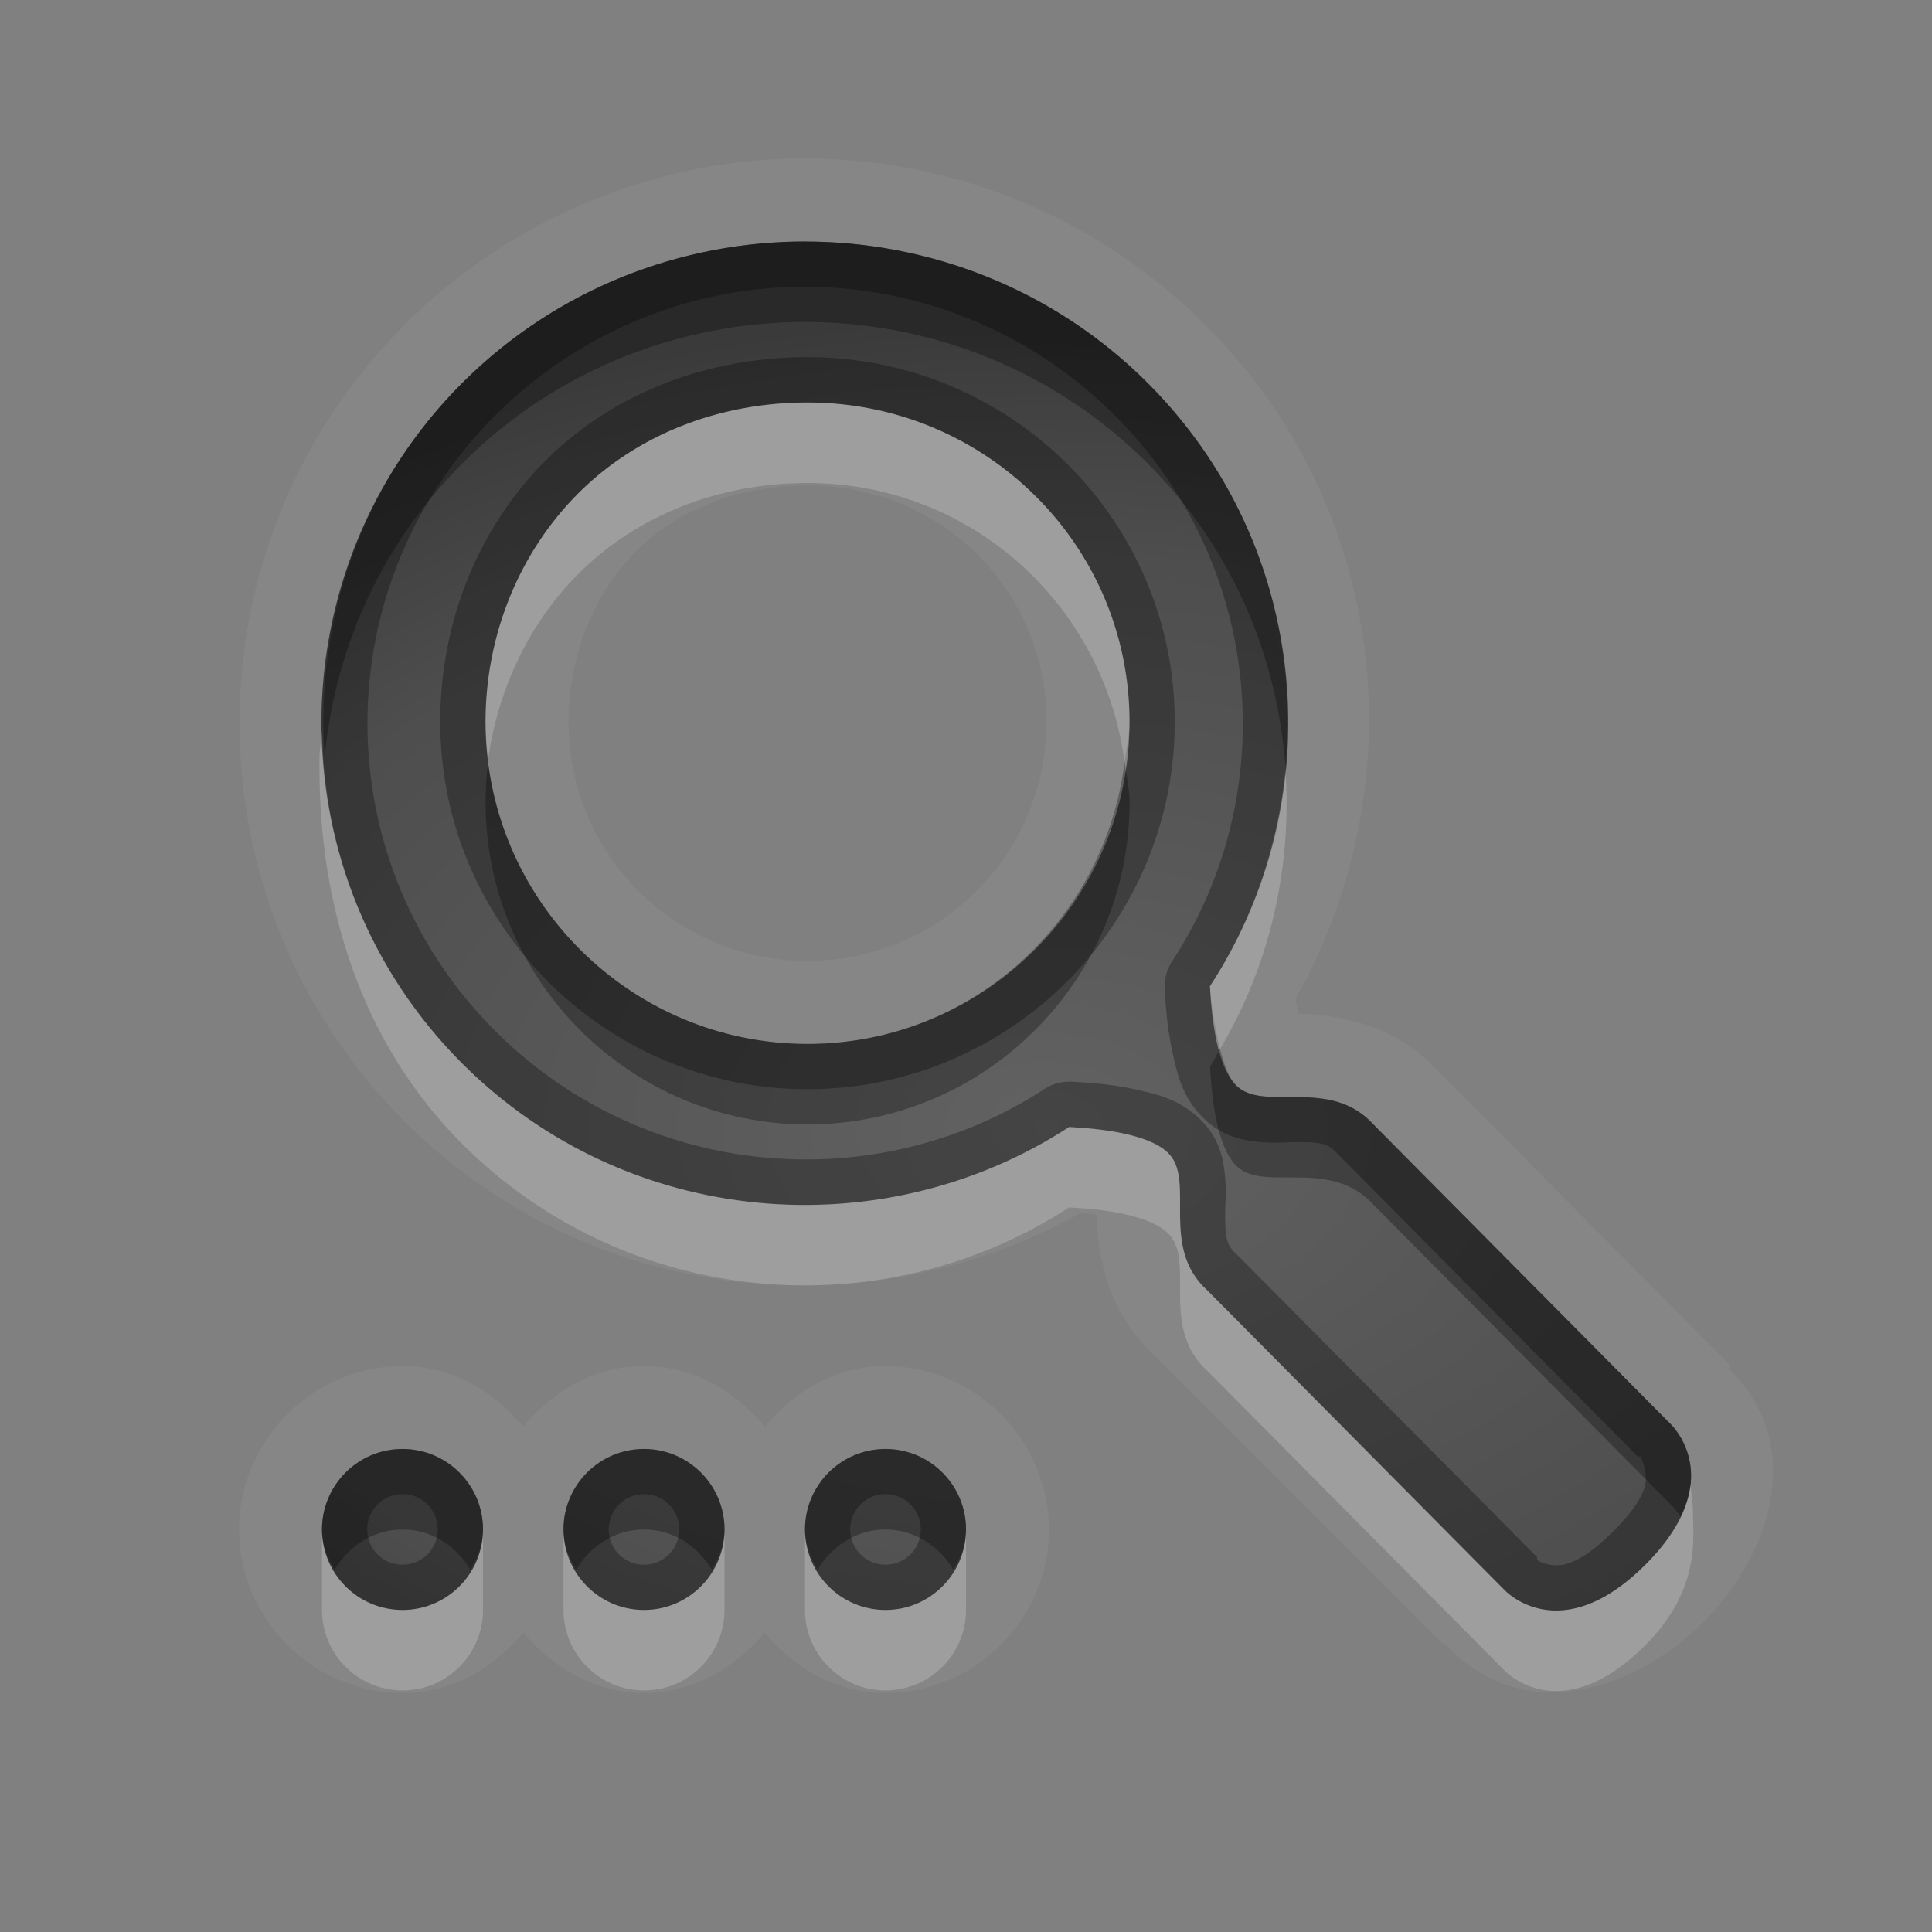 <?xml version="1.0" encoding="UTF-8" standalone="no"?>
<svg xmlns="http://www.w3.org/2000/svg" xmlns:xlink="http://www.w3.org/1999/xlink" xmlns:sodipodi="http://sodipodi.sourceforge.net/DTD/sodipodi-0.dtd" xmlns:inkscape="http://www.inkscape.org/namespaces/inkscape" width="24" height="24" version="1.0">
 <rect width="100%" height="100%" fill="#808080" stroke="none"/>
 <defs id="defs4">
  <linearGradient id="StandardGradient" gradientTransform="scale(0.922,1.085)" y1="0.922" x2="0" y2="19.387" gradientUnits="userSpaceOnUse">
   <stop id="stop3283" stop-opacity="0.235"/>
   <stop id="stop5034" offset="0.7" stop-opacity="0.392"/>
   <stop offset="1" id="stop2651" stop-opacity="0.55"/>
  </linearGradient>
  <radialGradient inkscape:collect="always" xlink:href="#StandardGradient" id="radialGradient3996" cx="13" cy="13" r="8.5" gradientUnits="userSpaceOnUse" gradientTransform="matrix(1.412,0,0,1.294,-5.353,-3.824)"/>
  <linearGradient id="StandardGradient-1" gradientTransform="matrix(0.998,0,0,0.998,-0.046,0.058)" y1="1.996" x2="0" y2="18.974" gradientUnits="userSpaceOnUse">
   <stop id="stop3277-0" stop-opacity="0.863"/>
   <stop offset="1" id="stop3279-9" stop-opacity="0.471"/>
  </linearGradient>
  <linearGradient inkscape:collect="always" xlink:href="#StandardGradient" id="linearGradient4057" gradientUnits="userSpaceOnUse" gradientTransform="matrix(0.998,0,0,0.998,-0.046,0.058)" y1="1.996" x2="0" y2="18.974"/>
  <radialGradient inkscape:collect="always" xlink:href="#StandardGradient" id="radialGradient4066" cx="12.552" cy="13" r="8.507" gradientTransform="matrix(1.86,0.005,-0.003,1.192,-10.301,-3.56)" gradientUnits="userSpaceOnUse"/>
  <radialGradient inkscape:collect="always" xlink:href="#StandardGradient" id="radialGradient3771" gradientUnits="userSpaceOnUse" gradientTransform="matrix(1.646,-7.3396897e-8,5.7668991e-8,1.293,-28.394,-3.811)" cx="13" cy="13" r="8.507"/>
 </defs>
 <g inkscape:label="Calque 1" id="layer1" inkscape:groupmode="layer" transform="translate(0,2)">
  <path id="path4049" d="m 10,1 c -1.536,0 -3.079,0.583 -4.25,1.75 -2.343,2.334 -2.343,6.135 0,8.469 2.042,2.035 5.204,2.294 7.531,0.781 0.395,0.02 1.023,0.088 1.25,0.344 0.309,0.349 -0.123,1.156 0.469,1.688 l 3.688,3.719 c 10e-7,0 0.687,0.747 1.75,-0.312 1.063,-1.06 0.312,-1.75 0.312,-1.75 l -3.688,-3.719 c -0.534,-0.59 -1.337,-0.161 -1.688,-0.469 -0.257,-0.226 -0.324,-0.856 -0.344,-1.25 1.519,-2.318 1.261,-5.465 -0.781,-7.5 -1.171,-1.167 -2.714,-1.75 -4.25,-1.75 z m 0.031,2 c 2.209,0 4,1.768 4,3.969 0,2.201 -1.791,4 -4,4 -2.209,10e-7 -4,-1.799 -4,-4 0,-1.1 0.432,-2.122 1.156,-2.844 0.724,-0.722 1.739,-1.125 2.844,-1.125 z m -5.031,13 c -0.552,0 -1,0.448 -1,1 0,0.552 0.448,1 1,1 0.552,0 1,-0.448 1,-1 0,-0.552 -0.448,-1 -1,-1 z m 3,0 c -0.552,0 -1,0.448 -1,1 0,0.552 0.448,1 1,1 0.552,0 1,-0.448 1,-1 0,-0.552 -0.448,-1 -1,-1 z m 3,0 c -0.552,0 -1,0.448 -1,1 0,0.552 0.448,1 1,1 0.552,0 1,-0.448 1,-1 0,-0.552 -0.448,-1 -1,-1 z" inkscape:connector-curvature="0" fill="url(#radialGradient4066)"/>
  <path d="m 10,1 c -1.536,0 -3.079,0.583 -4.25,1.75 -2.343,2.334 -2.343,6.135 0,8.469 2.042,2.035 5.204,2.294 7.531,0.781 0.395,0.02 1.023,0.088 1.25,0.344 0.309,0.349 -0.123,1.156 0.469,1.688 l 3.688,3.719 c 10e-7,0 0.687,0.747 1.75,-0.312 1.063,-1.06 0.312,-1.75 0.312,-1.75 l -3.688,-3.719 c -0.534,-0.59 -1.337,-0.161 -1.688,-0.469 -0.257,-0.226 -0.324,-0.856 -0.344,-1.25 1.519,-2.318 1.261,-5.465 -0.781,-7.5 -1.171,-1.167 -2.714,-1.75 -4.25,-1.75 z m 0,0.562 c 1.392,0 2.783,0.537 3.844,1.594 1.85,1.844 2.091,4.686 0.719,6.781 A 0.572,0.572 0 0 0 14.469,10.281 c 0.011,0.214 0.031,0.494 0.094,0.781 0.063,0.287 0.129,0.604 0.438,0.875 0.219,0.192 0.466,0.232 0.656,0.25 0.19,0.018 0.366,-0.002 0.5,0 0.269,0.004 0.344,0.018 0.469,0.156 a 0.572,0.572 0 0 0 0.031,0.031 l 3.688,3.719 a 0.572,0.572 0 0 0 0.031,0 c 0,0 0.041,0.069 0.062,0.188 0.021,0.118 0.034,0.312 -0.406,0.75 -0.441,0.439 -0.663,0.427 -0.781,0.406 -0.118,-0.021 -0.156,-0.062 -0.156,-0.062 a 0.572,0.572 0 0 0 0,-0.031 L 15.406,13.625 A 0.572,0.572 0 0 0 15.375,13.594 c -0.137,-0.123 -0.152,-0.2 -0.156,-0.469 -0.002,-0.134 0.017,-0.31 0,-0.5 -0.017,-0.19 -0.056,-0.438 -0.25,-0.656 -0.27,-0.306 -0.589,-0.375 -0.875,-0.438 -0.286,-0.063 -0.566,-0.083 -0.781,-0.094 A 0.572,0.572 0 0 0 12.969,11.531 C 10.866,12.899 8.007,12.656 6.157,10.812 4.034,8.697 4.034,5.271 6.157,3.156 7.217,2.099 8.609,1.562 10,1.562 Z m 0.031,0.875 c -1.244,10e-8 -2.412,0.446 -3.25,1.281 -0.835,0.832 -1.312,2 -1.312,3.25 0,2.511 2.043,4.563 4.562,4.562 2.519,0 4.562,-2.052 4.562,-4.562 0,-2.511 -2.049,-4.531 -4.562,-4.531 z m 0,0.562 c 2.209,0 4,1.768 4,3.969 0,2.201 -1.791,4 -4,4 -2.209,10e-7 -4,-1.799 -4,-4 0,-1.1 0.432,-2.122 1.156,-2.844 0.724,-0.722 1.739,-1.125 2.844,-1.125 z m -5.031,13 c -0.552,0 -1,0.448 -1,1 0,0.552 0.448,1 1,1 0.552,0 1,-0.448 1,-1 0,-0.552 -0.448,-1 -1,-1 z m 3,0 c -0.552,0 -1,0.448 -1,1 0,0.552 0.448,1 1,1 0.552,0 1,-0.448 1,-1 0,-0.552 -0.448,-1 -1,-1 z m 3,0 c -0.552,0 -1,0.448 -1,1 0,0.552 0.448,1 1,1 0.552,0 1,-0.448 1,-1 0,-0.552 -0.448,-1 -1,-1 z m -6,0.562 c 0.243,0 0.438,0.195 0.438,0.438 0,0.243 -0.195,0.438 -0.438,0.438 -0.243,0 -0.438,-0.195 -0.438,-0.438 0,-0.243 0.195,-0.438 0.438,-0.438 z m 3,0 c 0.243,0 0.438,0.195 0.438,0.438 0,0.243 -0.195,0.438 -0.438,0.438 -0.243,0 -0.438,-0.195 -0.438,-0.438 0,-0.243 0.195,-0.438 0.438,-0.438 z m 3,0 c 0.243,0 0.438,0.195 0.438,0.438 0,0.243 -0.195,0.438 -0.438,0.438 -0.243,0 -0.438,-0.195 -0.438,-0.438 0,-0.243 0.195,-0.438 0.438,-0.438 z" id="path4053" inkscape:connector-curvature="0" opacity="0.3"/>
  <path inkscape:connector-curvature="0" d="m 10,-0.032 c -1.798,0 -3.598,0.696 -4.969,2.062 -2.741,2.731 -2.741,7.175 0,9.906 2.277,2.269 5.721,2.631 8.406,1.125 0.065,0.007 0.128,0.022 0.188,0.031 1.93e-4,0.017 -2.63e-4,0.014 0,0.031 0.006,0.374 0.103,1.106 0.625,1.625 0.022,0.022 0.039,0.041 0.062,0.062 l 3.625,3.625 0.031,0 c 0.019,0.02 0.373,0.451 1,0.562 0.642,0.115 1.491,-0.149 2.188,-0.844 0.698,-0.695 0.959,-1.544 0.844,-2.188 C 21.892,15.363 21.516,15.045 21.469,15 L 21.5,14.969 17.844,11.281 c -0.011,-0.012 -0.021,-0.02 -0.031,-0.031 -0.522,-0.549 -1.275,-0.65 -1.656,-0.656 -0.018,-2.87e-4 -0.015,2.15e-4 -0.031,0 C 16.116,10.534 16.101,10.471 16.094,10.406 17.606,7.729 17.246,4.3 14.969,2.031 13.598,0.665 11.799,-0.032 10,-0.032 Z m 0,1.031 c 1.536,0 3.079,0.583 4.25,1.75 2.042,2.035 2.3,5.182 0.781,7.5 0.02,0.394 0.087,1.024 0.344,1.25 0.35,0.307 1.154,-0.121 1.688,0.469 l 3.688,3.719 c 0,0 0.751,0.69 -0.312,1.75 -1.063,1.06 -1.75,0.312 -1.75,0.312 L 15,14.031 c -0.592,-0.532 -0.16,-1.339 -0.469,-1.688 -0.227,-0.256 -0.855,-0.324 -1.25,-0.344 -2.327,1.513 -5.489,1.254 -7.531,-0.781 -2.343,-2.334 -2.343,-6.135 0,-8.469 1.171,-1.167 2.714,-1.75 4.25,-1.75 z m 0.031,2 c -1.104,10e-8 -2.12,0.403 -2.844,1.125 C 6.464,4.846 6.032,5.868 6.032,6.968 c 0,2.201 1.791,4 4,4 2.209,0 4,-1.799 4,-4 0,-2.201 -1.791,-3.969 -4,-3.969 z m 0,1.031 c 1.656,0 2.969,1.299 2.969,2.938 0,1.638 -1.323,2.969 -2.969,2.969 C 8.385,9.937 7.063,8.607 7.063,6.968 7.063,6.139 7.383,5.365 7.907,4.843 8.425,4.327 9.179,4.031 10.031,4.031 Z M 5,14.969 c -1.112,0 -2.031,0.919 -2.031,2.031 0,1.112 0.919,2.031 2.031,2.031 0.616,0 1.125,-0.308 1.5,-0.75 0.375,0.442 0.884,0.75 1.5,0.75 0.616,0 1.125,-0.308 1.5,-0.75 0.375,0.442 0.884,0.75 1.5,0.75 1.112,0 2.031,-0.919 2.031,-2.031 0,-1.112 -0.919,-2.031 -2.031,-2.031 -0.616,0 -1.125,0.308 -1.5,0.75 -0.375,-0.442 -0.884,-0.75 -1.5,-0.75 -0.616,0 -1.125,0.308 -1.5,0.75 -0.375,-0.442 -0.884,-0.75 -1.5,-0.75 z m 0,1.031 c 0.552,10e-7 1,0.448 1,1 2e-7,0.552 -0.448,1 -1,1 -0.552,1e-6 -1,-0.448 -1,-1 10e-8,-0.552 0.448,-1 1,-1 z m 3,0 c 0.552,10e-7 1,0.448 1,1 1e-7,0.552 -0.448,1 -1,1 -0.552,1e-6 -1,-0.448 -1,-1 0,-0.552 0.448,-1 1,-1 z m 3,0 c 0.552,10e-7 1,0.448 1,1 0,0.552 -0.448,1 -1,1 -0.552,1e-6 -1,-0.448 -1,-1 0,-0.552 0.448,-1 1,-1 z" id="path3163" opacity="0.05" fill="#ffffff"/>
  <path inkscape:connector-curvature="0" d="m 10,1 c -1.536,0 -3.079,0.583 -4.25,1.75 C 4.471,4.024 3.914,5.738 4.032,7.406 4.16,6.072 4.725,4.771 5.75,3.75 c 2.343,-2.334 6.157,-2.334 8.5,0 1.061,1.057 1.616,2.399 1.719,3.781 0.16,-1.713 -0.402,-3.47 -1.719,-4.781 -1.171,-1.167 -2.714,-1.75 -4.25,-1.75 z M 6.063,7.468 c -0.022,0.171 -0.031,0.324 -0.031,0.5 0,2.201 1.791,4 4,4 2.209,0 4,-1.799 4,-4 0,-0.176 -0.04,-0.33 -0.062,-0.5 -0.247,1.965 -1.899,3.5 -3.938,3.5 -2.039,10e-7 -3.722,-1.535 -3.969,-3.5 z m 9.094,3.562 c -0.043,0.072 -0.079,0.148 -0.125,0.219 0.02,0.394 0.087,1.024 0.344,1.25 0.35,0.307 1.154,-0.121 1.688,0.469 l 3.688,3.719 c 0,0 0.066,0.058 0.125,0.156 0.352,-0.713 -0.125,-1.156 -0.125,-1.156 L 17.063,11.969 C 16.529,11.379 15.725,11.807 15.375,11.5 15.266,11.404 15.205,11.225 15.156,11.031 Z M 5,16 c -0.552,0 -1,0.448 -1,1 0,0.187 0.067,0.35 0.156,0.5 0.175,-0.292 0.479,-0.5 0.844,-0.5 0.365,0 0.669,0.208 0.844,0.5 0.09,-0.15 0.156,-0.313 0.156,-0.5 0,-0.552 -0.448,-1 -1,-1 z m 3,0 c -0.552,0 -1,0.448 -1,1 0,0.187 0.067,0.35 0.156,0.5 0.175,-0.292 0.479,-0.5 0.844,-0.5 0.365,0 0.669,0.208 0.844,0.5 0.09,-0.15 0.156,-0.313 0.156,-0.5 0,-0.552 -0.448,-1 -1,-1 z m 3,0 c -0.552,0 -1,0.448 -1,1 0,0.187 0.067,0.35 0.156,0.5 0.175,-0.292 0.479,-0.5 0.844,-0.5 0.365,0 0.669,0.208 0.844,0.5 0.09,-0.15 0.156,-0.313 0.156,-0.5 0,-0.552 -0.448,-1 -1,-1 z" id="BevelShadow" opacity="0.3"/>
  <path inkscape:connector-curvature="0" d="m 14.25,2.75 c 0.234,0.233 0.437,0.491 0.625,0.75 -0.188,-0.261 -0.389,-0.515 -0.625,-0.75 z m -4.219,0.25 c -1.104,10e-8 -2.12,0.403 -2.844,1.125 C 6.464,4.846 6.032,5.868 6.032,6.968 c 0,0.159 0.013,0.315 0.031,0.469 0.122,-0.886 0.523,-1.713 1.125,-2.312 0.724,-0.722 1.739,-1.125 2.844,-1.125 2.032,0 3.682,1.514 3.938,3.469 0.021,-0.164 0.062,-0.331 0.062,-0.5 0,-2.201 -1.791,-3.969 -4,-3.969 z m 5.75,2.438 c 0.059,0.219 0.091,0.433 0.125,0.656 C 15.874,5.87 15.84,5.656 15.781,5.437 Z M 4,7.062 C 3.996,7.177 3.969,7.291 3.969,7.406 l 0,0.156 c 1e-7,1.67 0.504,3.384 1.781,4.656 2.042,2.035 5.204,2.294 7.531,0.781 0.395,0.02 1.023,0.088 1.25,0.344 0.309,0.349 -0.123,1.156 0.469,1.688 l 3.688,3.719 c 10e-7,0 0.689,0.749 1.75,-0.312 0.681,-0.681 0.594,-1.324 0.594,-1.594 0,-0.202 -0.025,-0.283 -0.031,-0.406 -0.034,0.27 -0.177,0.615 -0.562,1 -1.063,1.06 -1.75,0.312 -1.75,0.312 L 15,14.031 C 14.408,13.499 14.84,12.692 14.531,12.344 14.305,12.087 13.677,12.02 13.281,12 10.955,13.513 7.792,13.253 5.75,11.219 4.597,10.07 4.016,8.571 4,7.062 Z M 6.063,7.531 C 6.09,7.722 6.135,7.912 6.188,8.094 6.134,7.911 6.09,7.723 6.063,7.531 Z M 15.969,7.562 c -0.092,0.933 -0.404,1.873 -0.938,2.688 0.011,0.227 0.059,0.519 0.125,0.781 0.629,-1.056 0.895,-2.281 0.812,-3.469 z m -9,1.969 C 7.09,9.675 7.204,9.811 7.344,9.937 7.211,9.817 7.084,9.668 6.969,9.531 Z m 5.062,0.875 c -0.183,0.109 -0.362,0.203 -0.562,0.281 0.202,-0.078 0.378,-0.173 0.562,-0.281 z m -3.969,0.031 c 0.169,0.095 0.348,0.18 0.531,0.25 -0.181,-0.071 -0.364,-0.155 -0.531,-0.25 z m -4.062,6.562 c 0,0.187 0,0.35 0,0.5 10e-8,0.15 0,0.313 0,0.5 0,0.552 0.448,1 1,1 0.552,0 1,-0.448 1,-1 0,-0.187 0,-0.35 0,-0.5 0,-0.15 10e-8,-0.313 0,-0.5 2e-7,0.552 -0.448,1 -1,1 -0.552,1e-6 -1,-0.448 -1,-1 z m 3,0 c 0,0.187 0,0.35 0,0.5 0,0.15 0,0.313 0,0.5 0,0.552 0.448,1 1,1 0.552,0 1,-0.448 1,-1 0,-0.187 0,-0.35 0,-0.5 0,-0.15 0,-0.313 0,-0.5 0,0.552 -0.448,1 -1,1 -0.552,1e-6 -1,-0.448 -1,-1 z m 3,0 c 0,0.187 0,0.35 0,0.5 0,0.15 0,0.313 0,0.5 0,0.552 0.448,1 1,1 0.552,0 1,-0.448 1,-1 0,-0.187 0,-0.35 0,-0.5 0,-0.15 0,-0.313 0,-0.5 0,0.552 -0.448,1 -1,1 -0.552,1e-6 -1,-0.448 -1,-1 z" id="BevelHighlight" opacity="0.2" fill="#ffffff"/>
 </g>
</svg>
